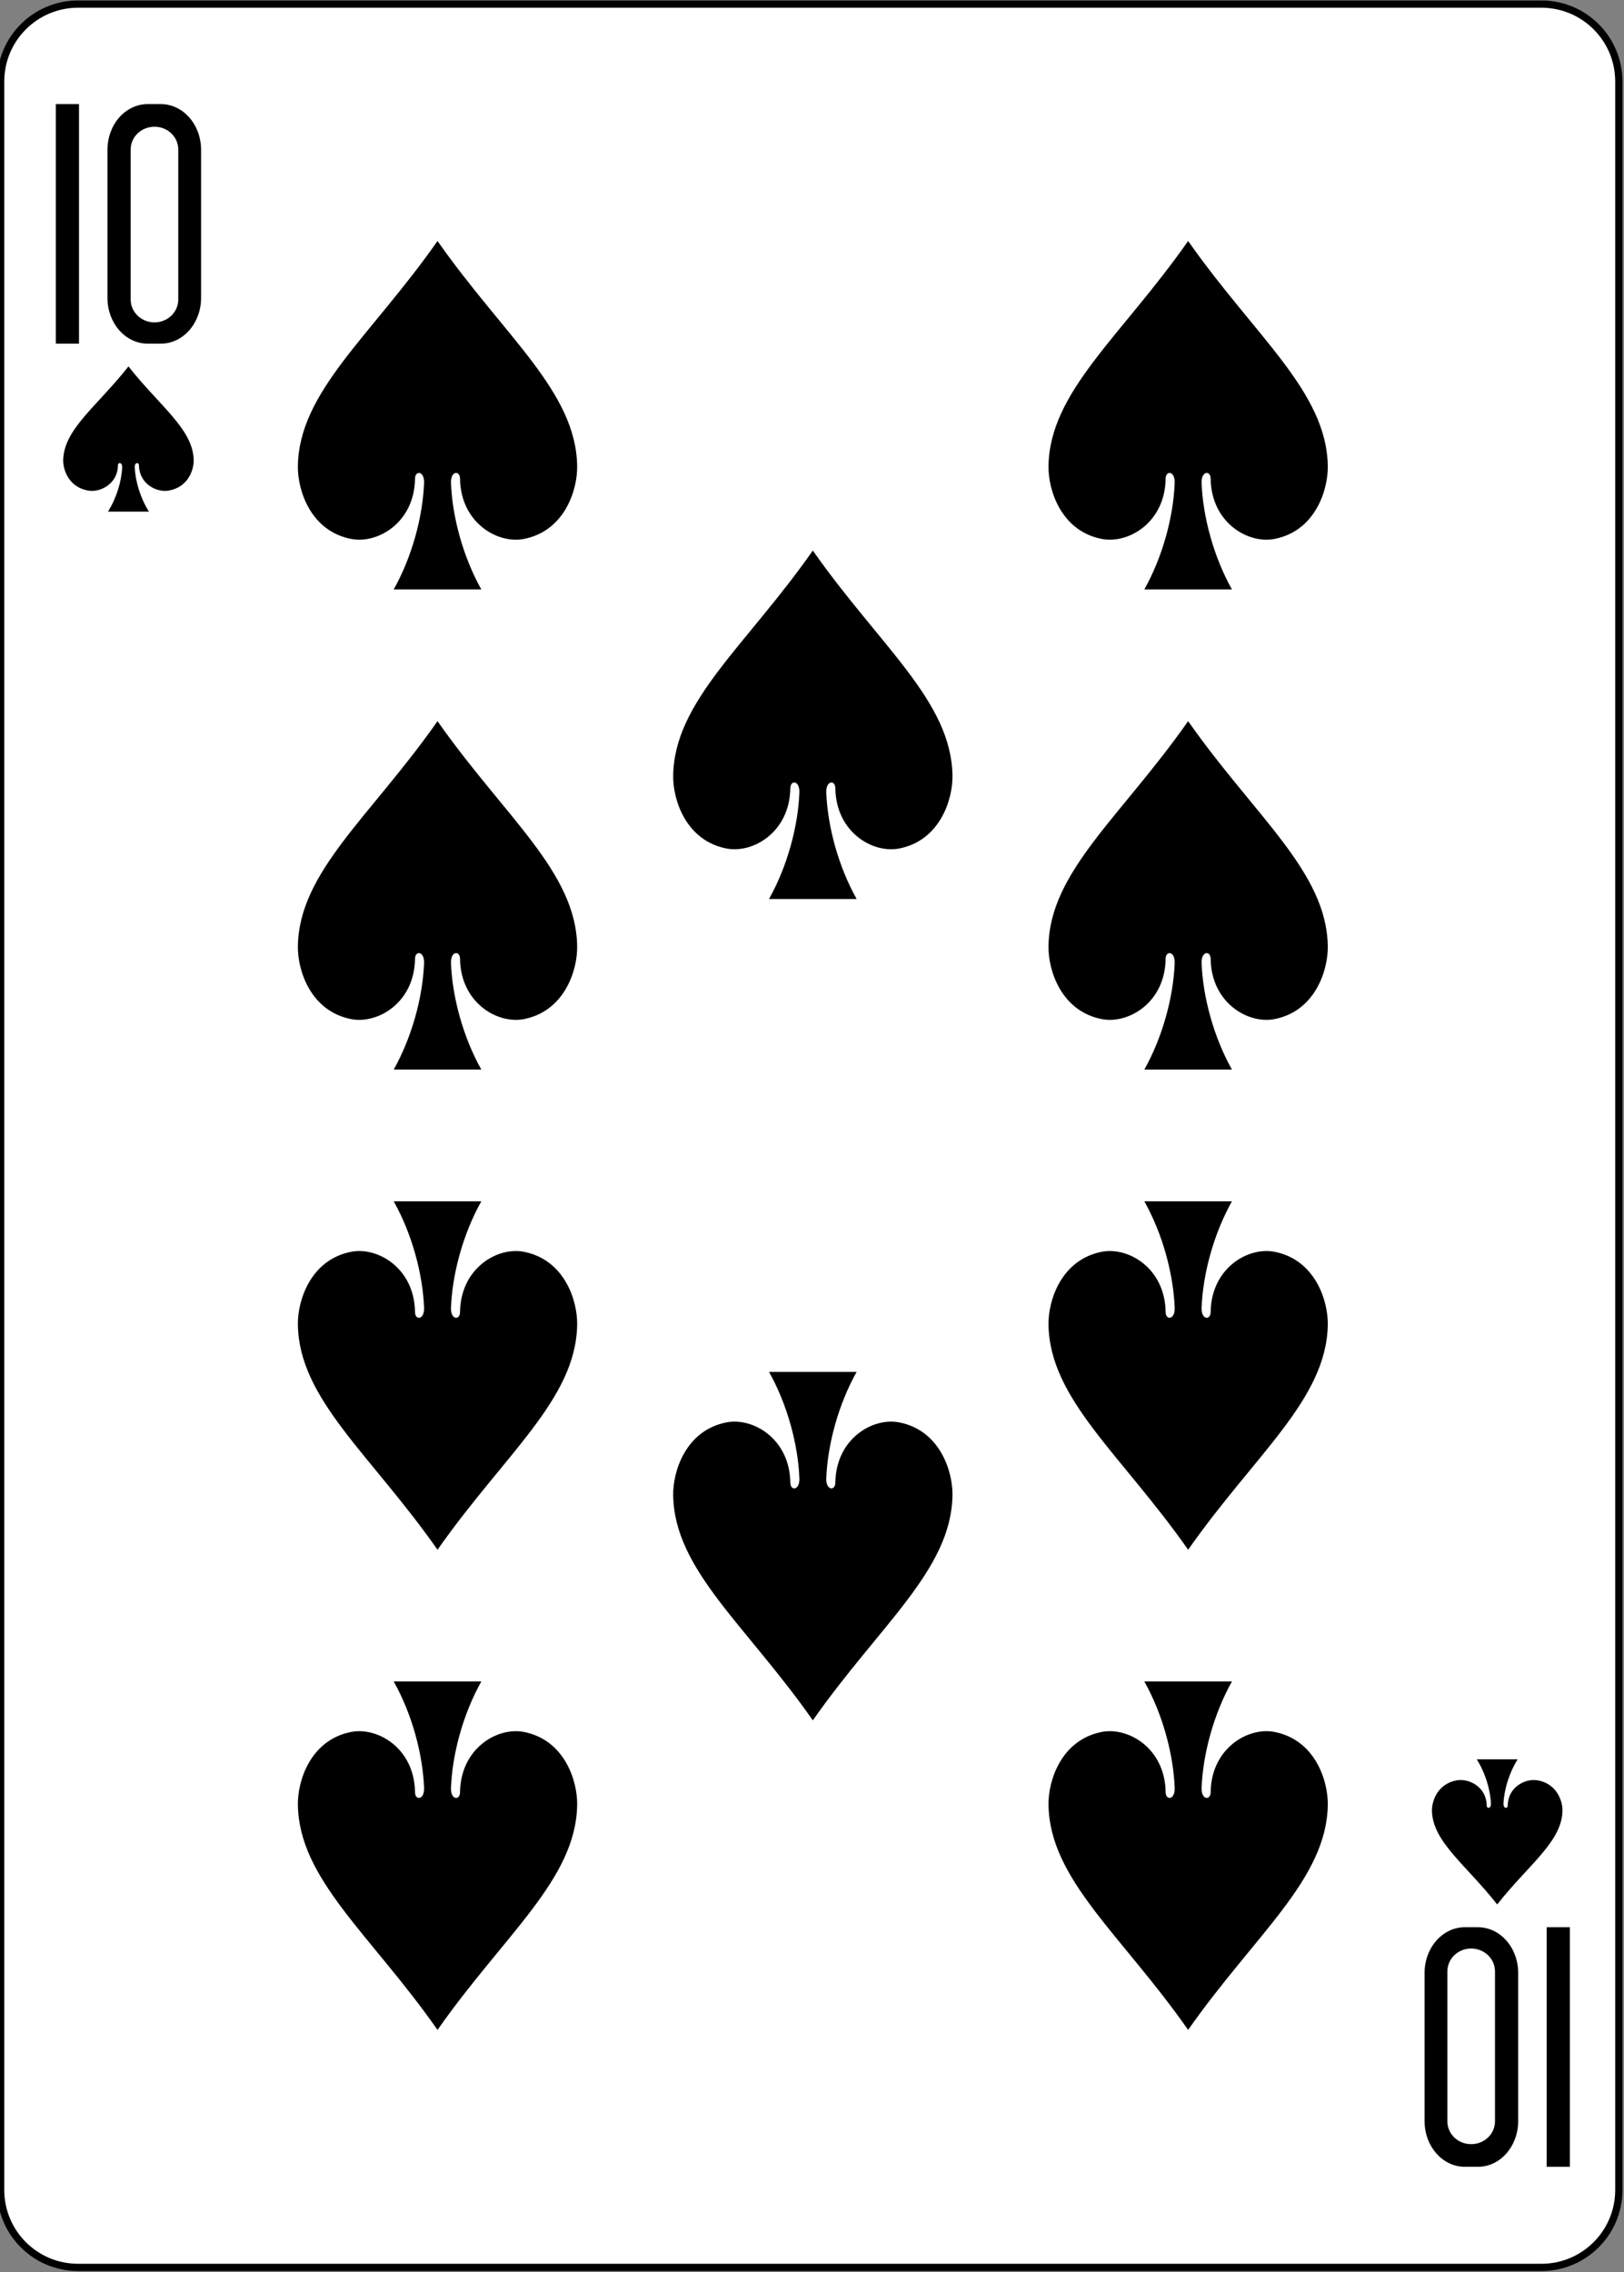 <?xml version="1.0" encoding="UTF-8"?>
<svg xmlns="http://www.w3.org/2000/svg" xmlns:xlink="http://www.w3.org/1999/xlink" width="386pt" height="540pt" viewBox="0 0 386 540" version="1.1">
<rect x="0" y="0" width="386" height="540" fill="#808080" stroke="none"/>
<g id="surface1">
<path style="fill-rule:nonzero;fill:rgb(100%,100%,100%);fill-opacity:1;stroke-width:1.001;stroke-linecap:butt;stroke-linejoin:miter;stroke:rgb(0%,0%,0%);stroke-opacity:1;stroke-miterlimit:4;" d="M 3269.237 -471.408 L 3471.11 -471.408 C 3477.008 -471.408 3481.786 -466.633 3481.786 -460.744 L 3481.786 -170.262 C 3481.786 -164.371 3477.008 -159.598 3471.11 -159.598 L 3269.237 -159.598 C 3263.341 -159.598 3258.56 -164.371 3258.56 -170.262 L 3258.56 -460.744 C 3258.56 -466.633 3263.341 -471.408 3269.237 -471.408 Z M 3269.237 -471.408 " transform="matrix(1.723,0,0,1.725,-5614.345,814.152)"/>
<path style=" stroke:none;fill-rule:nonzero;fill:rgb(0%,0%,0%);fill-opacity:1;" d="M 103.992 57.27 C 88.094 79.969 71.082 93.031 70.801 110.738 C 70.707 116.477 73.801 126.223 83.504 128.086 C 89.797 129.293 98.461 124.191 98.641 113.832 C 98.613 111.77 100.824 111.824 100.801 114.648 C 100.504 122.82 97.922 132.336 93.578 140.082 C 100.523 140.082 107.465 140.082 114.406 140.082 C 110.062 132.336 107.48 122.82 107.184 114.648 C 107.164 111.824 109.371 111.77 109.344 113.832 C 109.523 124.191 118.191 129.293 124.484 128.086 C 134.184 126.223 137.281 116.477 137.184 110.738 C 136.902 93.031 119.891 79.969 103.992 57.27 Z M 103.992 57.27 "/>
<path style=" stroke:none;fill-rule:nonzero;fill:rgb(0%,0%,0%);fill-opacity:1;" d="M 30.531 87.078 C 23.102 96.535 15.156 101.98 15.023 109.359 C 14.977 111.746 16.426 115.809 20.957 116.586 C 23.898 117.09 27.945 114.965 28.031 110.645 C 28.016 109.785 29.051 109.809 29.039 110.988 C 28.902 114.391 27.695 118.355 25.664 121.582 C 28.91 121.582 32.152 121.582 35.395 121.582 C 33.367 118.355 32.16 114.391 32.023 110.988 C 32.004 109.809 33.043 109.785 33.031 110.645 C 33.117 114.965 37.164 117.09 40.105 116.586 C 44.637 115.809 46.082 111.746 46.039 109.359 C 45.906 101.98 37.961 96.535 30.531 87.078 Z M 30.531 87.078 "/>
<path style=" stroke:none;fill-rule:nonzero;fill:rgb(0%,0%,0%);fill-opacity:1;" d="M 103.992 368.297 C 88.094 345.598 71.082 332.535 70.801 314.824 C 70.707 309.09 73.801 299.344 83.504 297.477 C 89.797 296.273 98.461 301.371 98.641 311.734 C 98.613 313.797 100.824 313.742 100.801 310.914 C 100.504 302.742 97.922 293.23 93.578 285.484 C 100.523 285.484 107.465 285.484 114.406 285.484 C 110.062 293.23 107.48 302.742 107.184 310.914 C 107.164 313.742 109.371 313.797 109.344 311.734 C 109.523 301.371 118.191 296.273 124.484 297.477 C 134.184 299.344 137.281 309.09 137.184 314.824 C 136.902 332.535 119.891 345.598 103.992 368.297 Z M 103.992 368.297 "/>
<path style=" stroke:none;fill-rule:nonzero;fill:rgb(0%,0%,0%);fill-opacity:1;" d="M 355.863 452.594 C 348.438 443.137 340.488 437.695 340.355 430.316 C 340.312 427.926 341.758 423.863 346.293 423.086 C 349.23 422.586 353.281 424.711 353.363 429.027 C 353.348 429.887 354.383 429.863 354.375 428.688 C 354.238 425.281 353.027 421.316 351 418.09 C 354.242 418.09 357.488 418.09 360.73 418.09 C 358.703 421.316 357.496 425.281 357.355 428.688 C 357.34 429.863 358.379 429.887 358.367 429.027 C 358.449 424.711 362.5 422.586 365.438 423.086 C 369.969 423.863 371.418 427.926 371.375 430.316 C 371.242 437.695 363.293 443.137 355.863 452.594 Z M 355.863 452.594 "/>
<path style=" stroke:none;fill-rule:nonzero;fill:rgb(0%,0%,0%);fill-opacity:1;" d="M 282.402 57.27 C 266.504 79.969 249.492 93.031 249.211 110.738 C 249.117 116.477 252.211 126.223 261.914 128.086 C 268.207 129.293 276.871 124.191 277.051 113.832 C 277.023 111.77 279.23 111.824 279.211 114.648 C 278.914 122.82 276.332 132.336 271.988 140.082 C 278.93 140.082 285.875 140.082 292.816 140.082 C 288.473 132.336 285.891 122.82 285.594 114.648 C 285.574 111.824 287.781 111.77 287.754 113.832 C 287.934 124.191 296.598 129.293 302.891 128.086 C 312.594 126.223 315.688 116.477 315.594 110.738 C 315.312 93.031 298.301 79.969 282.402 57.27 Z M 282.402 57.27 "/>
<path style=" stroke:none;fill-rule:nonzero;fill:rgb(0%,0%,0%);fill-opacity:1;" d="M 103.992 171.379 C 88.094 194.074 71.082 207.137 70.801 224.848 C 70.707 230.582 73.801 240.328 83.504 242.195 C 89.797 243.398 98.461 238.301 98.641 227.941 C 98.613 225.879 100.824 225.93 100.801 228.758 C 100.504 236.93 97.922 246.445 93.578 254.188 C 100.523 254.188 107.465 254.188 114.406 254.188 C 110.062 246.445 107.48 236.93 107.184 228.758 C 107.164 225.93 109.371 225.879 109.344 227.941 C 109.523 238.301 118.191 243.398 124.484 242.195 C 134.184 240.328 137.281 230.582 137.184 224.848 C 136.902 207.137 119.891 194.074 103.992 171.379 Z M 103.992 171.379 "/>
<path style=" stroke:none;fill-rule:nonzero;fill:rgb(0%,0%,0%);fill-opacity:1;" d="M 193.199 130.836 C 177.301 153.531 160.289 166.594 160.004 184.305 C 159.91 190.039 163.008 199.785 172.707 201.652 C 179 202.855 187.664 197.758 187.848 187.398 C 187.82 185.336 190.027 185.387 190.008 188.215 C 189.711 196.387 187.125 205.902 182.785 213.645 C 189.727 213.645 196.668 213.645 203.609 213.645 C 199.27 205.902 196.684 196.387 196.387 188.215 C 196.367 185.387 198.578 185.336 198.551 187.398 C 198.73 197.758 207.395 202.855 213.688 201.652 C 223.387 199.785 226.484 190.039 226.391 184.305 C 226.105 166.594 209.098 153.531 193.199 130.836 Z M 193.199 130.836 "/>
<path style=" stroke:none;fill-rule:nonzero;fill:rgb(0%,0%,0%);fill-opacity:1;" d="M 282.402 171.379 C 266.504 194.074 249.492 207.137 249.211 224.848 C 249.117 230.582 252.211 240.328 261.914 242.195 C 268.207 243.398 276.871 238.301 277.051 227.941 C 277.023 225.879 279.23 225.93 279.211 228.758 C 278.914 236.93 276.332 246.445 271.988 254.188 C 278.93 254.188 285.875 254.188 292.816 254.188 C 288.473 246.445 285.891 236.93 285.594 228.758 C 285.574 225.93 287.781 225.879 287.754 227.941 C 287.934 238.301 296.598 243.398 302.891 242.195 C 312.594 240.328 315.688 230.582 315.594 224.848 C 315.312 207.137 298.301 194.074 282.402 171.379 Z M 282.402 171.379 "/>
<path style=" stroke:none;fill-rule:nonzero;fill:rgb(0%,0%,0%);fill-opacity:1;" d="M 103.992 482.402 C 88.094 459.703 71.082 446.641 70.801 428.934 C 70.707 423.199 73.801 413.453 83.504 411.586 C 89.797 410.383 98.461 415.48 98.641 425.84 C 98.613 427.902 100.824 427.852 100.801 425.023 C 100.504 416.852 97.922 407.336 93.578 399.594 C 100.523 399.594 107.465 399.594 114.406 399.594 C 110.062 407.336 107.48 416.852 107.184 425.023 C 107.164 427.852 109.371 427.902 109.344 425.84 C 109.523 415.48 118.191 410.383 124.484 411.586 C 134.184 413.453 137.281 423.199 137.184 428.934 C 136.902 446.641 119.891 459.703 103.992 482.402 Z M 103.992 482.402 "/>
<path style=" stroke:none;fill-rule:nonzero;fill:rgb(0%,0%,0%);fill-opacity:1;" d="M 282.402 482.402 C 266.504 459.703 249.492 446.641 249.211 428.934 C 249.117 423.199 252.211 413.453 261.914 411.586 C 268.207 410.383 276.871 415.48 277.051 425.84 C 277.023 427.902 279.23 427.852 279.211 425.023 C 278.914 416.852 276.332 407.336 271.988 399.594 C 278.93 399.594 285.875 399.594 292.816 399.594 C 288.473 407.336 285.891 416.852 285.594 425.023 C 285.574 427.852 287.781 427.902 287.754 425.84 C 287.934 415.48 296.598 410.383 302.891 411.586 C 312.594 413.453 315.688 423.199 315.594 428.934 C 315.312 446.641 298.301 459.703 282.402 482.402 Z M 282.402 482.402 "/>
<path style=" stroke:none;fill-rule:nonzero;fill:rgb(0%,0%,0%);fill-opacity:1;" d="M 193.199 408.84 C 177.301 386.141 160.289 373.078 160.004 355.367 C 159.91 349.633 163.008 339.887 172.707 338.02 C 179 336.816 187.664 341.918 187.848 352.277 C 187.82 354.34 190.027 354.285 190.008 351.457 C 189.711 343.285 187.125 333.773 182.785 326.027 C 189.727 326.027 196.668 326.027 203.609 326.027 C 199.27 333.773 196.684 343.285 196.387 351.457 C 196.367 354.285 198.578 354.34 198.551 352.277 C 198.73 341.918 207.395 336.816 213.688 338.02 C 223.387 339.887 226.484 349.633 226.391 355.367 C 226.105 373.078 209.098 386.141 193.199 408.84 Z M 193.199 408.84 "/>
<path style=" stroke:none;fill-rule:nonzero;fill:rgb(0%,0%,0%);fill-opacity:1;" d="M 282.402 368.297 C 266.504 345.598 249.492 332.535 249.211 314.824 C 249.117 309.09 252.211 299.344 261.914 297.477 C 268.207 296.273 276.871 301.375 277.051 311.734 C 277.023 313.797 279.23 313.742 279.211 310.914 C 278.914 302.742 276.332 293.23 271.988 285.484 C 278.93 285.484 285.875 285.484 292.816 285.484 C 288.473 293.23 285.891 302.742 285.594 310.914 C 285.574 313.742 287.781 313.797 287.754 311.734 C 287.934 301.375 296.598 296.273 302.891 297.477 C 312.594 299.344 315.688 309.09 315.594 314.824 C 315.312 332.535 298.301 345.598 282.402 368.297 Z M 282.402 368.297 "/>
<path style=" stroke:none;fill-rule:nonzero;fill:rgb(0%,0%,0%);fill-opacity:1;" d="M 13.266 81.668 L 13.266 24.738 L 18.777 24.738 L 18.777 81.668 Z M 13.266 81.668 "/>
<path style=" stroke:none;fill-rule:nonzero;fill:rgb(0%,0%,0%);fill-opacity:1;" d="M 35.117 24.738 C 29.809 24.738 25.543 29.59 25.543 35.617 L 25.543 70.789 C 25.543 76.816 29.812 81.668 35.117 81.668 L 38.215 81.668 C 43.52 81.668 47.793 76.816 47.793 70.789 L 47.793 35.617 C 47.793 29.59 43.516 24.738 38.215 24.738 Z M 36.719 30.121 C 39.852 30.121 42.371 32.527 42.371 35.535 L 42.371 71.176 C 42.371 74.184 39.852 76.613 36.719 76.613 C 33.586 76.613 31.059 74.184 31.059 71.176 L 31.059 35.535 C 31.059 32.527 33.586 30.121 36.719 30.121 Z M 36.719 30.121 "/>
<path style=" stroke:none;fill-rule:nonzero;fill:rgb(0%,0%,0%);fill-opacity:1;" d="M 373.129 458.004 L 373.129 514.938 L 367.613 514.938 L 367.613 458.004 Z M 373.129 458.004 "/>
<path style=" stroke:none;fill-rule:nonzero;fill:rgb(0%,0%,0%);fill-opacity:1;" d="M 351.273 514.938 C 356.582 514.938 360.848 510.086 360.848 504.059 L 360.848 468.883 C 360.848 462.855 356.578 458.004 351.273 458.004 L 348.18 458.004 C 342.871 458.004 338.598 462.855 338.598 468.883 L 338.598 504.059 C 338.598 510.086 342.875 514.938 348.18 514.938 Z M 349.672 509.555 C 346.539 509.555 344.023 507.148 344.023 504.137 L 344.023 468.5 C 344.023 465.488 346.539 463.062 349.672 463.062 C 352.805 463.062 355.336 465.488 355.336 468.5 L 355.336 504.137 C 355.336 507.145 352.805 509.555 349.672 509.555 Z M 349.672 509.555 "/>
</g>
</svg>
